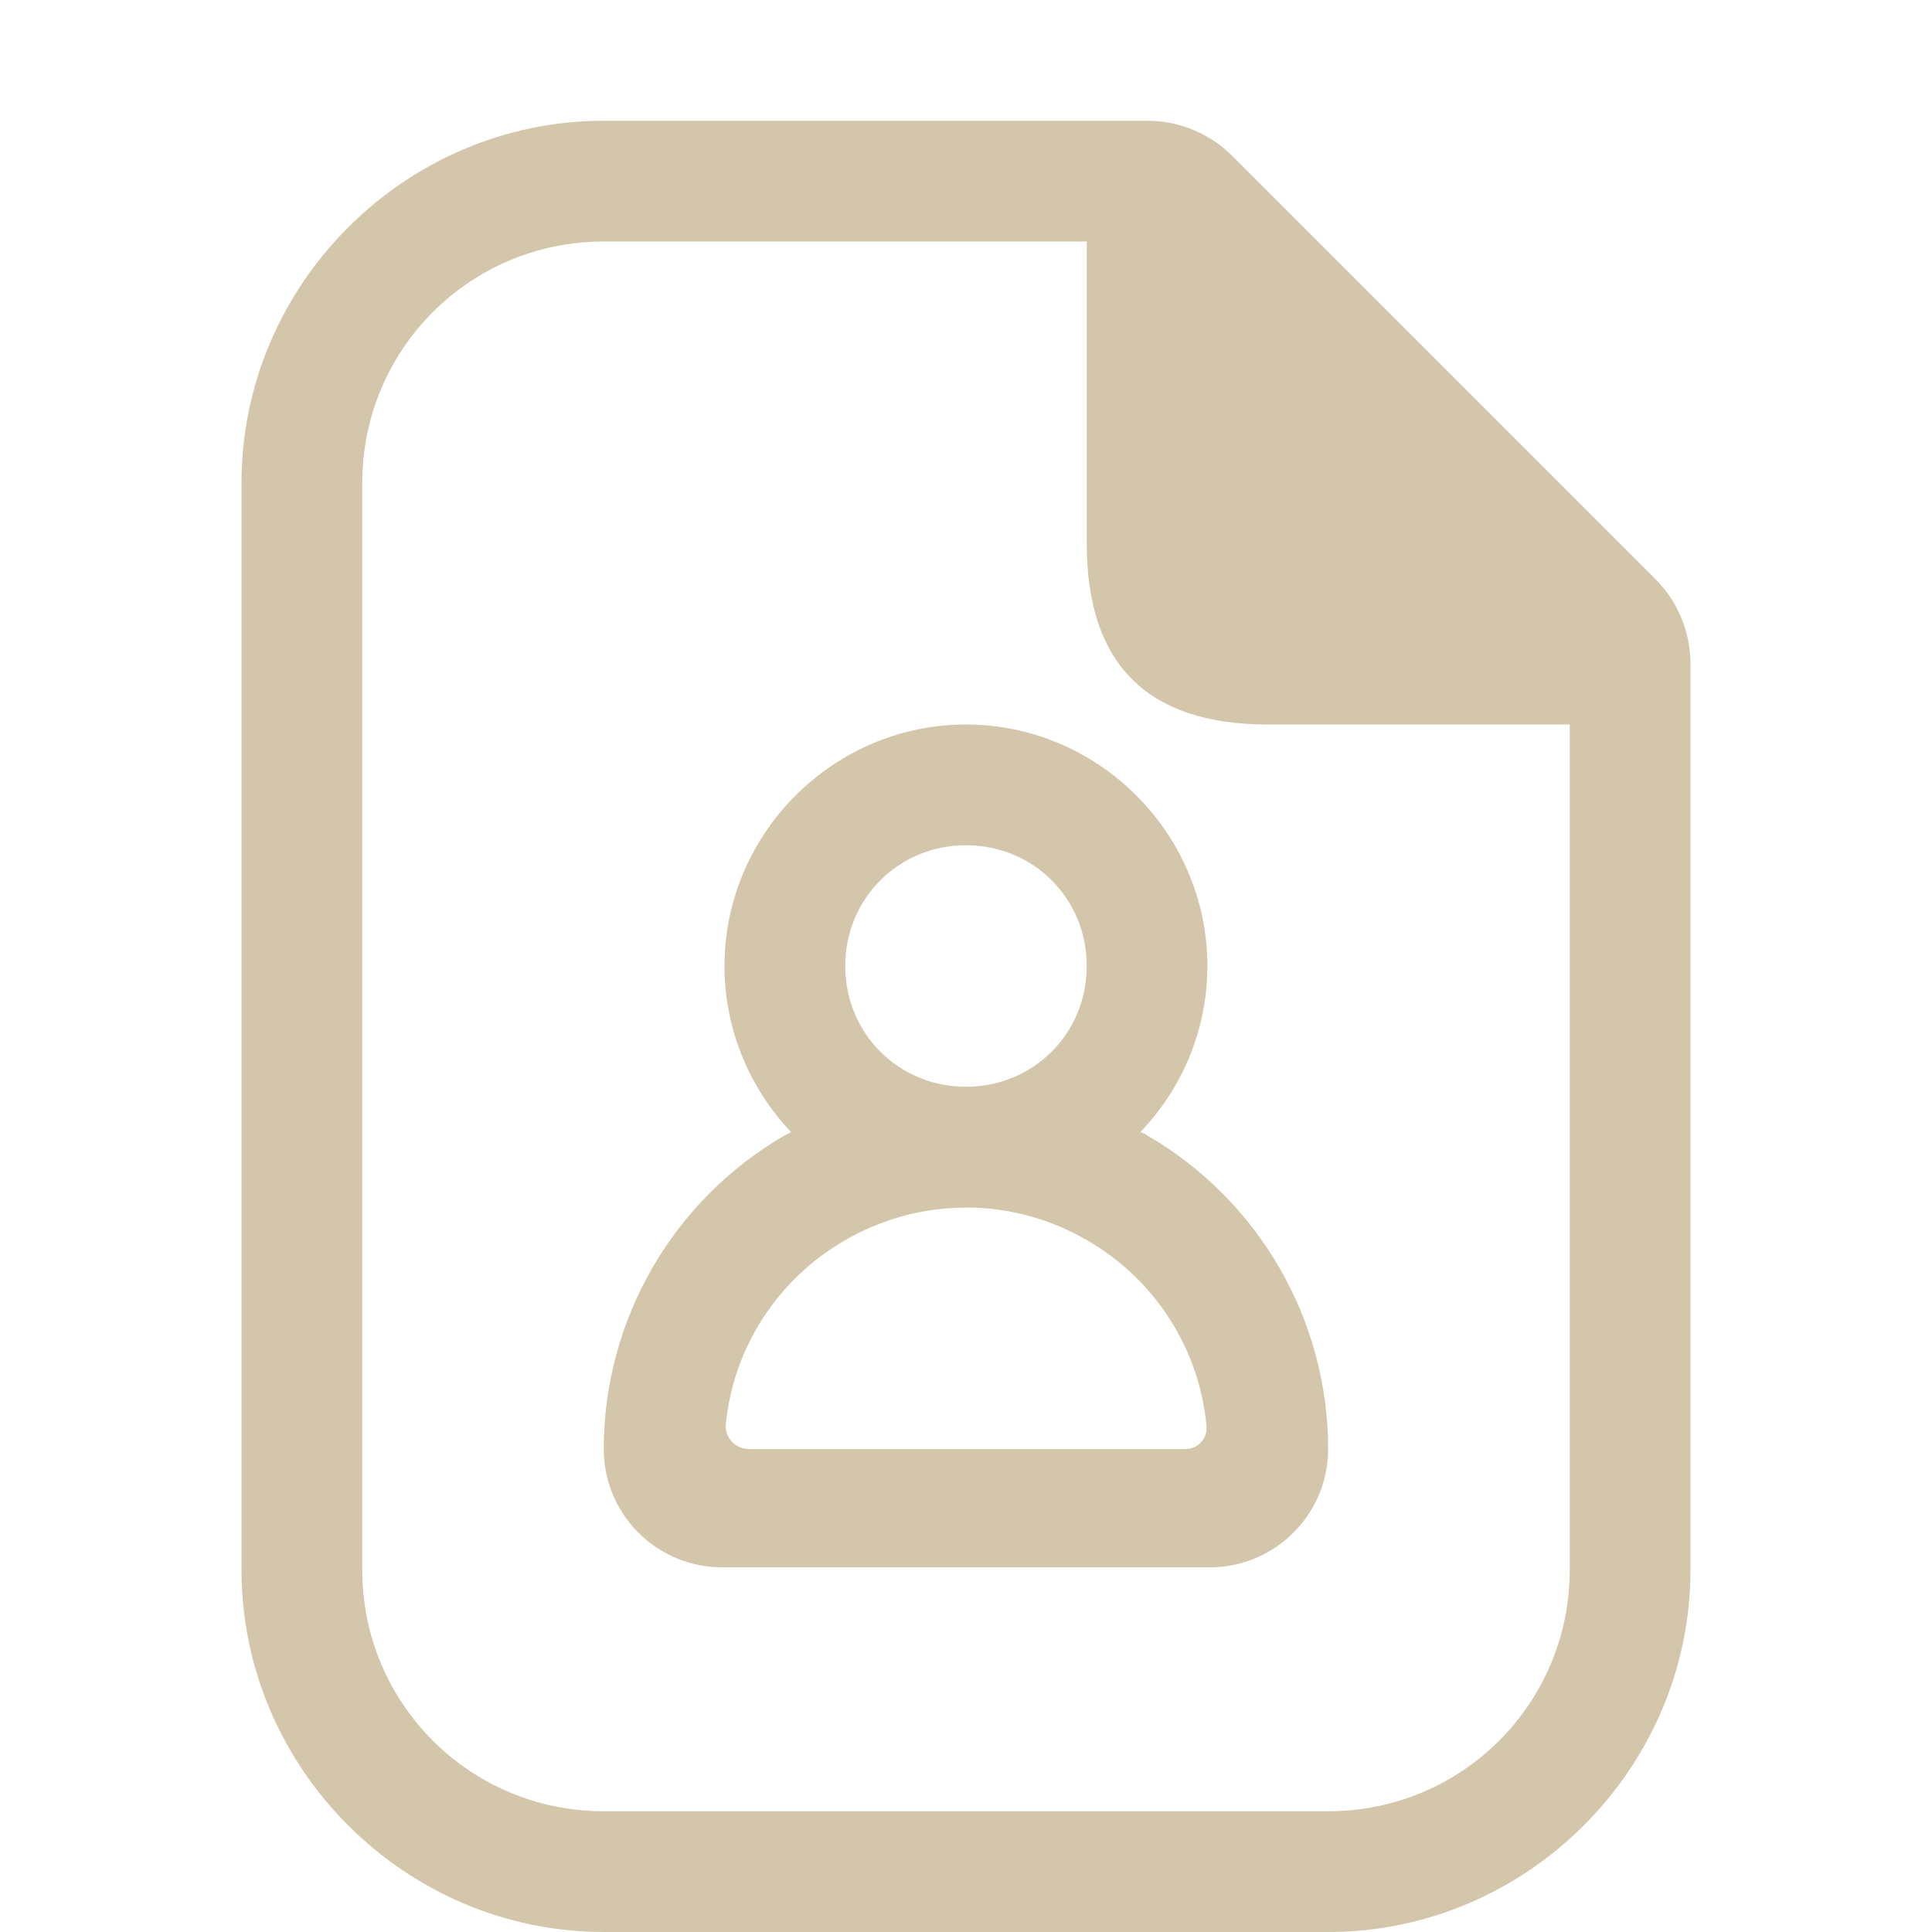 <svg width="16px" height="16px" version="1.1" viewBox="0 0 16 16" xmlns="http://www.w3.org/2000/svg">
 <path d="m5 1c-1.645 0-3 1.355-3 3v9c0 1.645 1.355 3 3 3h6c1.645 0 3-1.355 3-3v-7.5c0-0.266-0.105-0.52-0.293-0.707l-3.5-3.5c-0.188-0.188-0.441-0.293-0.707-0.293h-4.5zm0 1h1 3v2.5c0 1 0.5 1.5 1.5 1.5h2.5v6 1c0 1.108-0.892 2-2 2h-5-1c-1.108 0-2-0.892-2-2v-9c0-1.108 0.892-2 2-2z" fill="#D3C6AA"/>
 <path d="m8 6c-1.098 0-2 0.902-2 2 0 0.531 0.211 1.016 0.551 1.375-0.016 0.012-0.031 0.016-0.051 0.027-0.926 0.535-1.5 1.527-1.5 2.598 0 0.543 0.441 0.98 0.98 0.98h4.039c0.539 0 0.98-0.438 0.98-0.98 0-1.07-0.574-2.062-1.5-2.598-0.016-0.012-0.035-0.02-0.055-0.027 0.344-0.359 0.555-0.844 0.555-1.375 0-1.098-0.902-2-2-2zm0 1c0.559 0 1 0.441 1 1s-0.441 1-1 1-1-0.441-1-1 0.441-1 1-1zm0 3c0.344 0 0.691 0.09 1 0.27 0.566 0.324 0.934 0.902 0.992 1.543 0.008 0.105-0.074 0.188-0.18 0.188h-3.606c-0.113 0-0.207-0.094-0.195-0.207 0.062-0.633 0.43-1.203 0.988-1.523 0.309-0.18 0.656-0.27 1-0.27z" fill="#D3C6AA" fill-rule="evenodd"/>
</svg>

